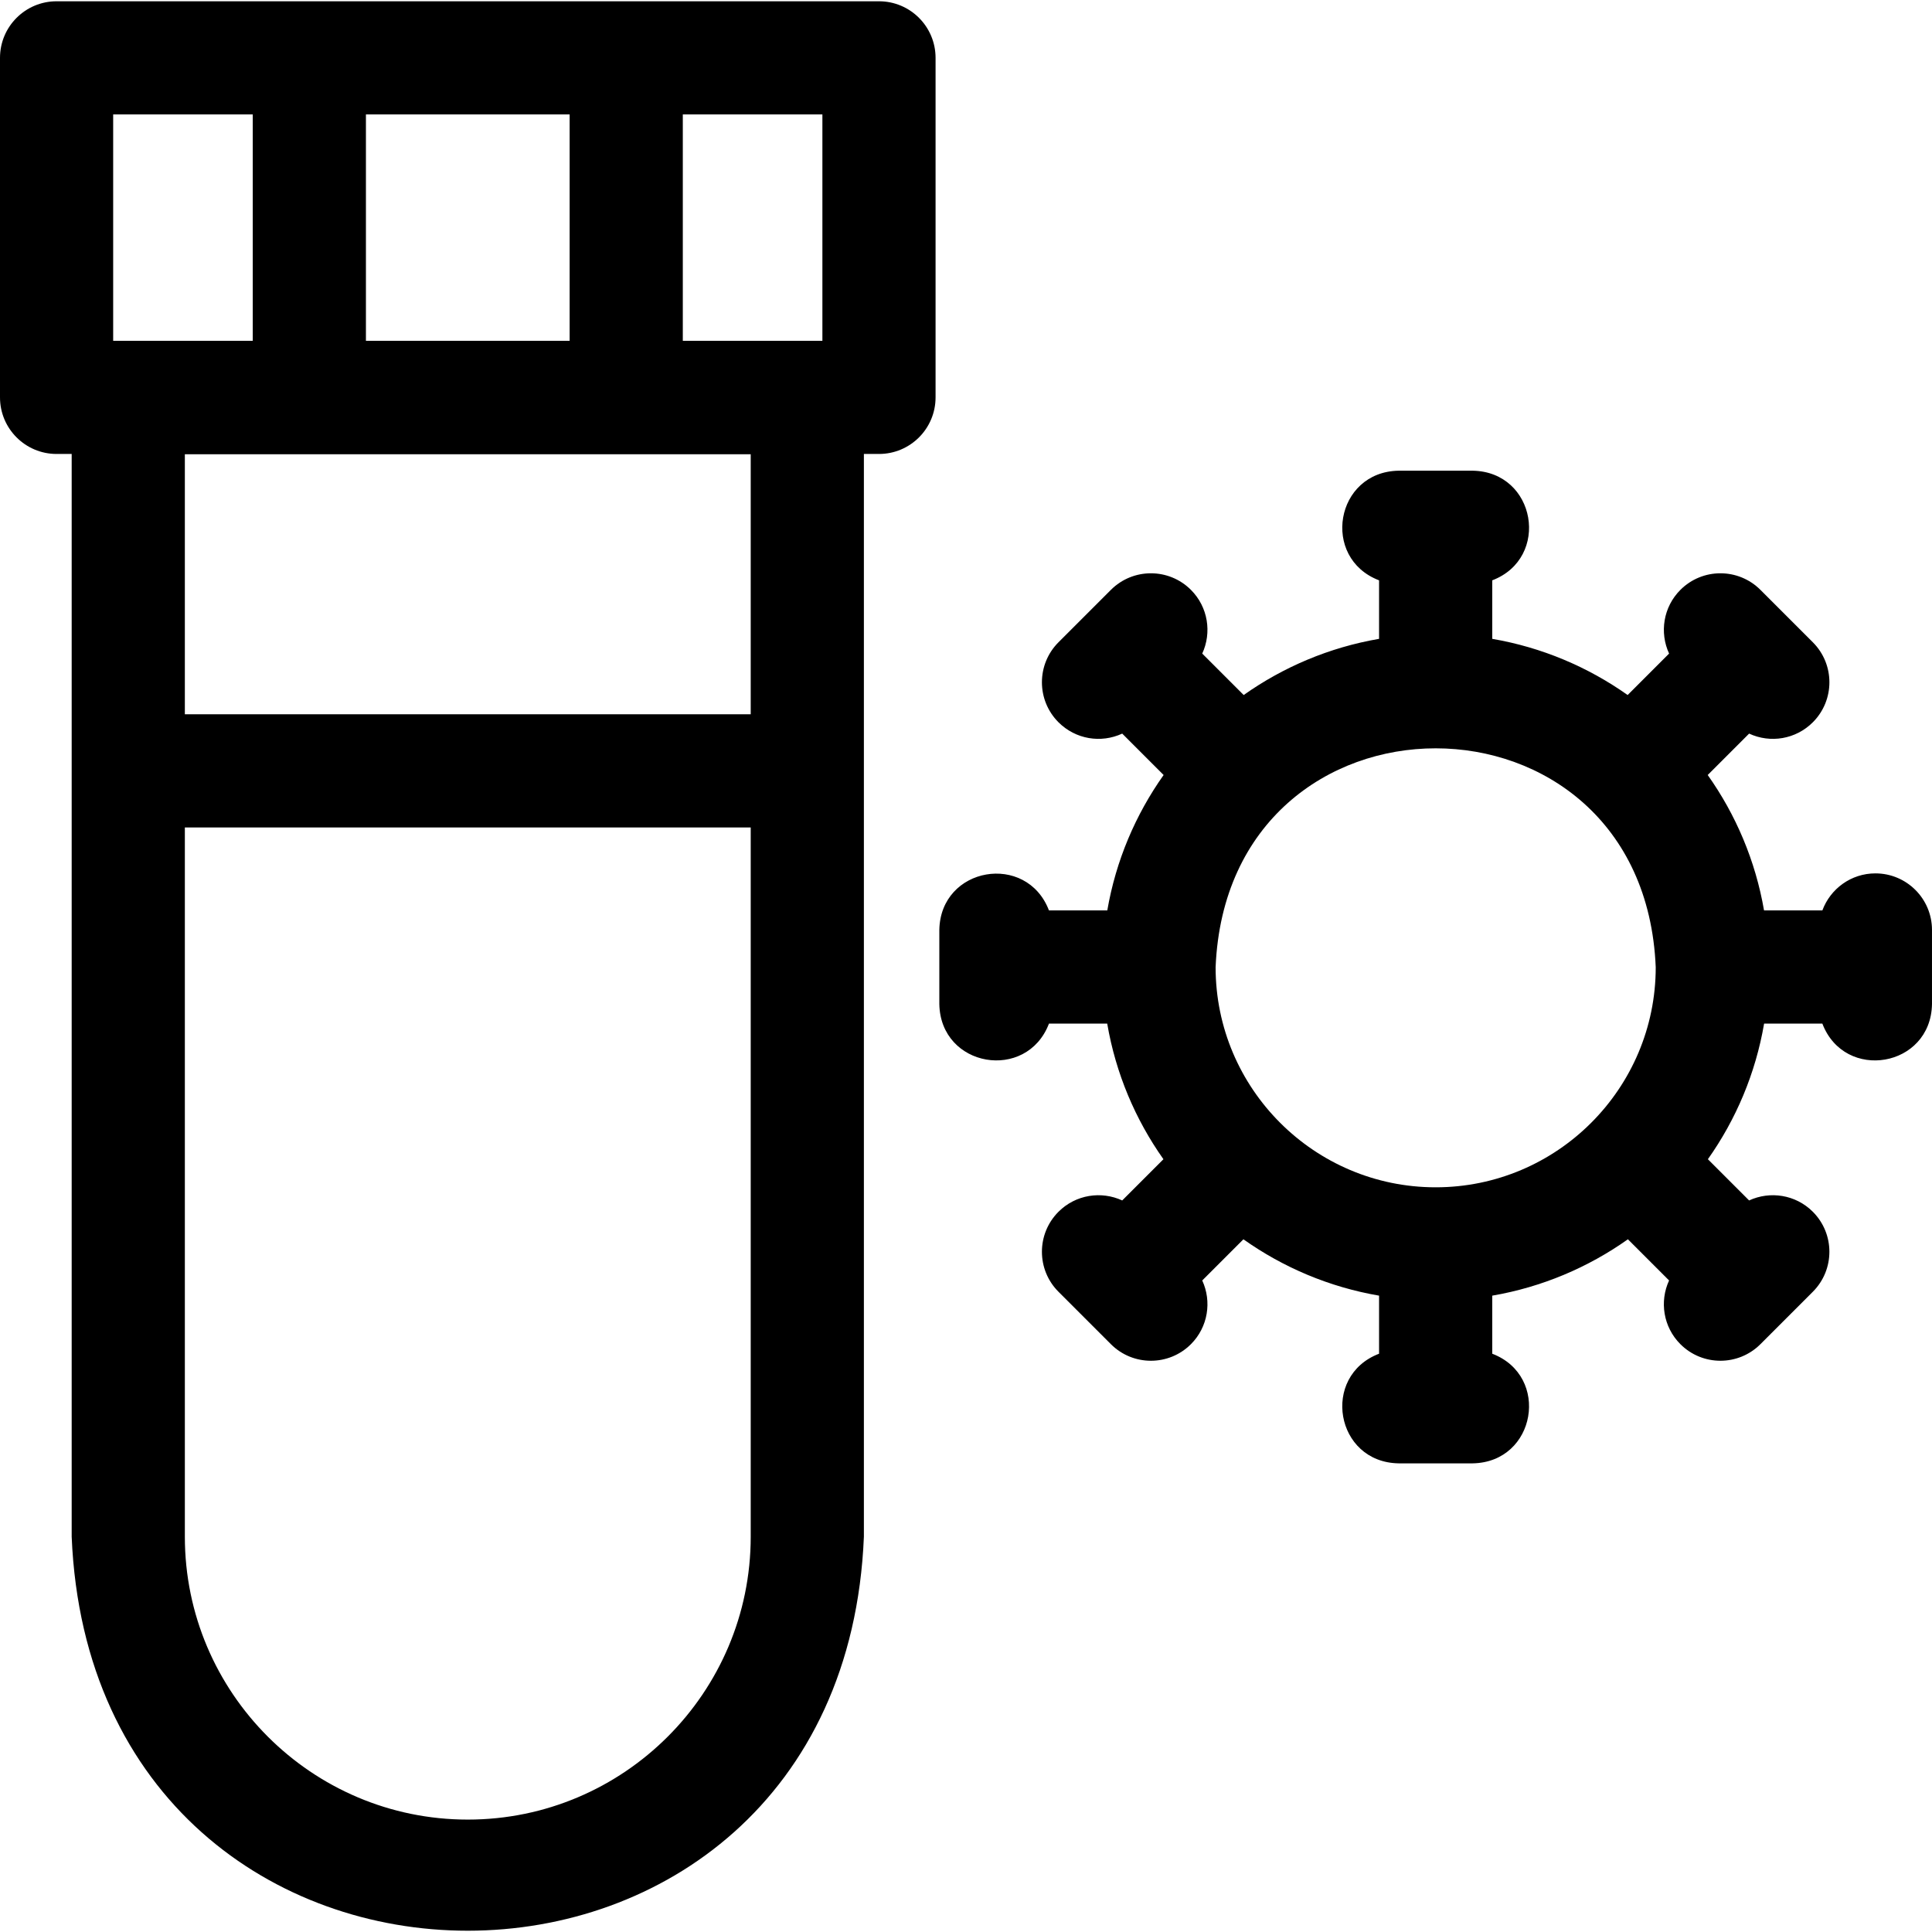 <svg id="Layer_1" enable-background="new 0 0 512.135 512.135" height="512" viewBox="0 0 512.135 512.135" width="512" xmlns="http://www.w3.org/2000/svg"><g><path d="m233 .338h-218c-8.284 0-15 6.716-15 15v90c0 8.284 6.716 15 15 15h4v287c5.784 139.331 204.268 139.224 210 0v-287h4c8.284 0 15-6.716 15-15v-90c0-8.284-6.716-15-15-15zm-15 90h-37v-60h37zm-67-60v60h-54v-60zm-121 0h37v60h-37zm169 159.001h-150v-68.928h150zm-75 292.999c-41.355 0-75-33.645-75-75v-188h150v188c0 41.355-33.645 75-75 75z"/><path d="m497.135 231.516c-6.461 0-11.952 4.094-14.063 9.822h-15.46c-2.276-13.191-7.483-25.391-14.931-35.899l10.975-10.975c5.641 2.609 12.351 1.526 16.889-2.999 5.858-5.858 5.858-15.355 0-21.213l-13.891-13.891c-5.857-5.858-15.355-5.858-21.213 0-4.569 4.569-5.558 11.346-2.999 16.89l-10.986 10.986c-10.508-7.432-22.704-12.627-35.89-14.892v-15.51c15.495-5.927 11.621-28.772-5.178-29.063h-19.645c-16.811.295-20.663 23.144-5.178 29.063v15.51c-13.185 2.265-25.38 7.459-35.889 14.892l-10.986-10.986c2.559-5.543 1.57-12.321-2.999-16.89-5.857-5.857-15.355-5.857-21.213 0l-13.891 13.891c-5.858 5.858-5.857 15.355 0 21.213 4.538 4.524 11.249 5.607 16.89 2.998l10.975 10.975c-7.448 10.508-12.656 22.708-14.931 35.9h-15.46c-5.927-15.495-28.772-11.621-29.063 5.178v19.645c.295 16.811 23.144 20.663 29.063 5.177h15.44c2.26 13.208 7.458 25.425 14.902 35.949l-10.926 10.926c-5.543-2.559-12.321-1.57-16.89 2.999-5.858 5.858-5.858 15.355 0 21.213l13.891 13.891c5.857 5.858 15.356 5.858 21.213 0 4.569-4.569 5.558-11.346 2.999-16.89l10.915-10.915c10.524 7.459 22.745 12.67 35.959 14.94v15.391c-15.495 5.927-11.621 28.772 5.178 29.063h19.645c16.811-.295 20.663-23.144 5.178-29.063v-15.391c13.214-2.27 25.436-7.482 35.96-14.941l10.915 10.915c-2.559 5.543-1.57 12.321 2.999 16.89 5.858 5.858 15.355 5.857 21.213 0l13.891-13.891c5.858-5.858 5.857-15.355 0-21.213-4.569-4.569-11.346-5.556-16.889-2.998l-10.926-10.926c7.444-10.524 12.642-22.741 14.902-35.949h15.44c5.926 15.496 28.772 11.622 29.063-5.177v-19.645c.002-8.284-6.714-15-14.998-15zm-116.568 83.215c-32.165 0-58.333-26.168-58.333-58.333 3.204-77.388 113.474-77.364 116.667 0 0 32.166-26.169 58.333-58.334 58.333z"/></g></svg>